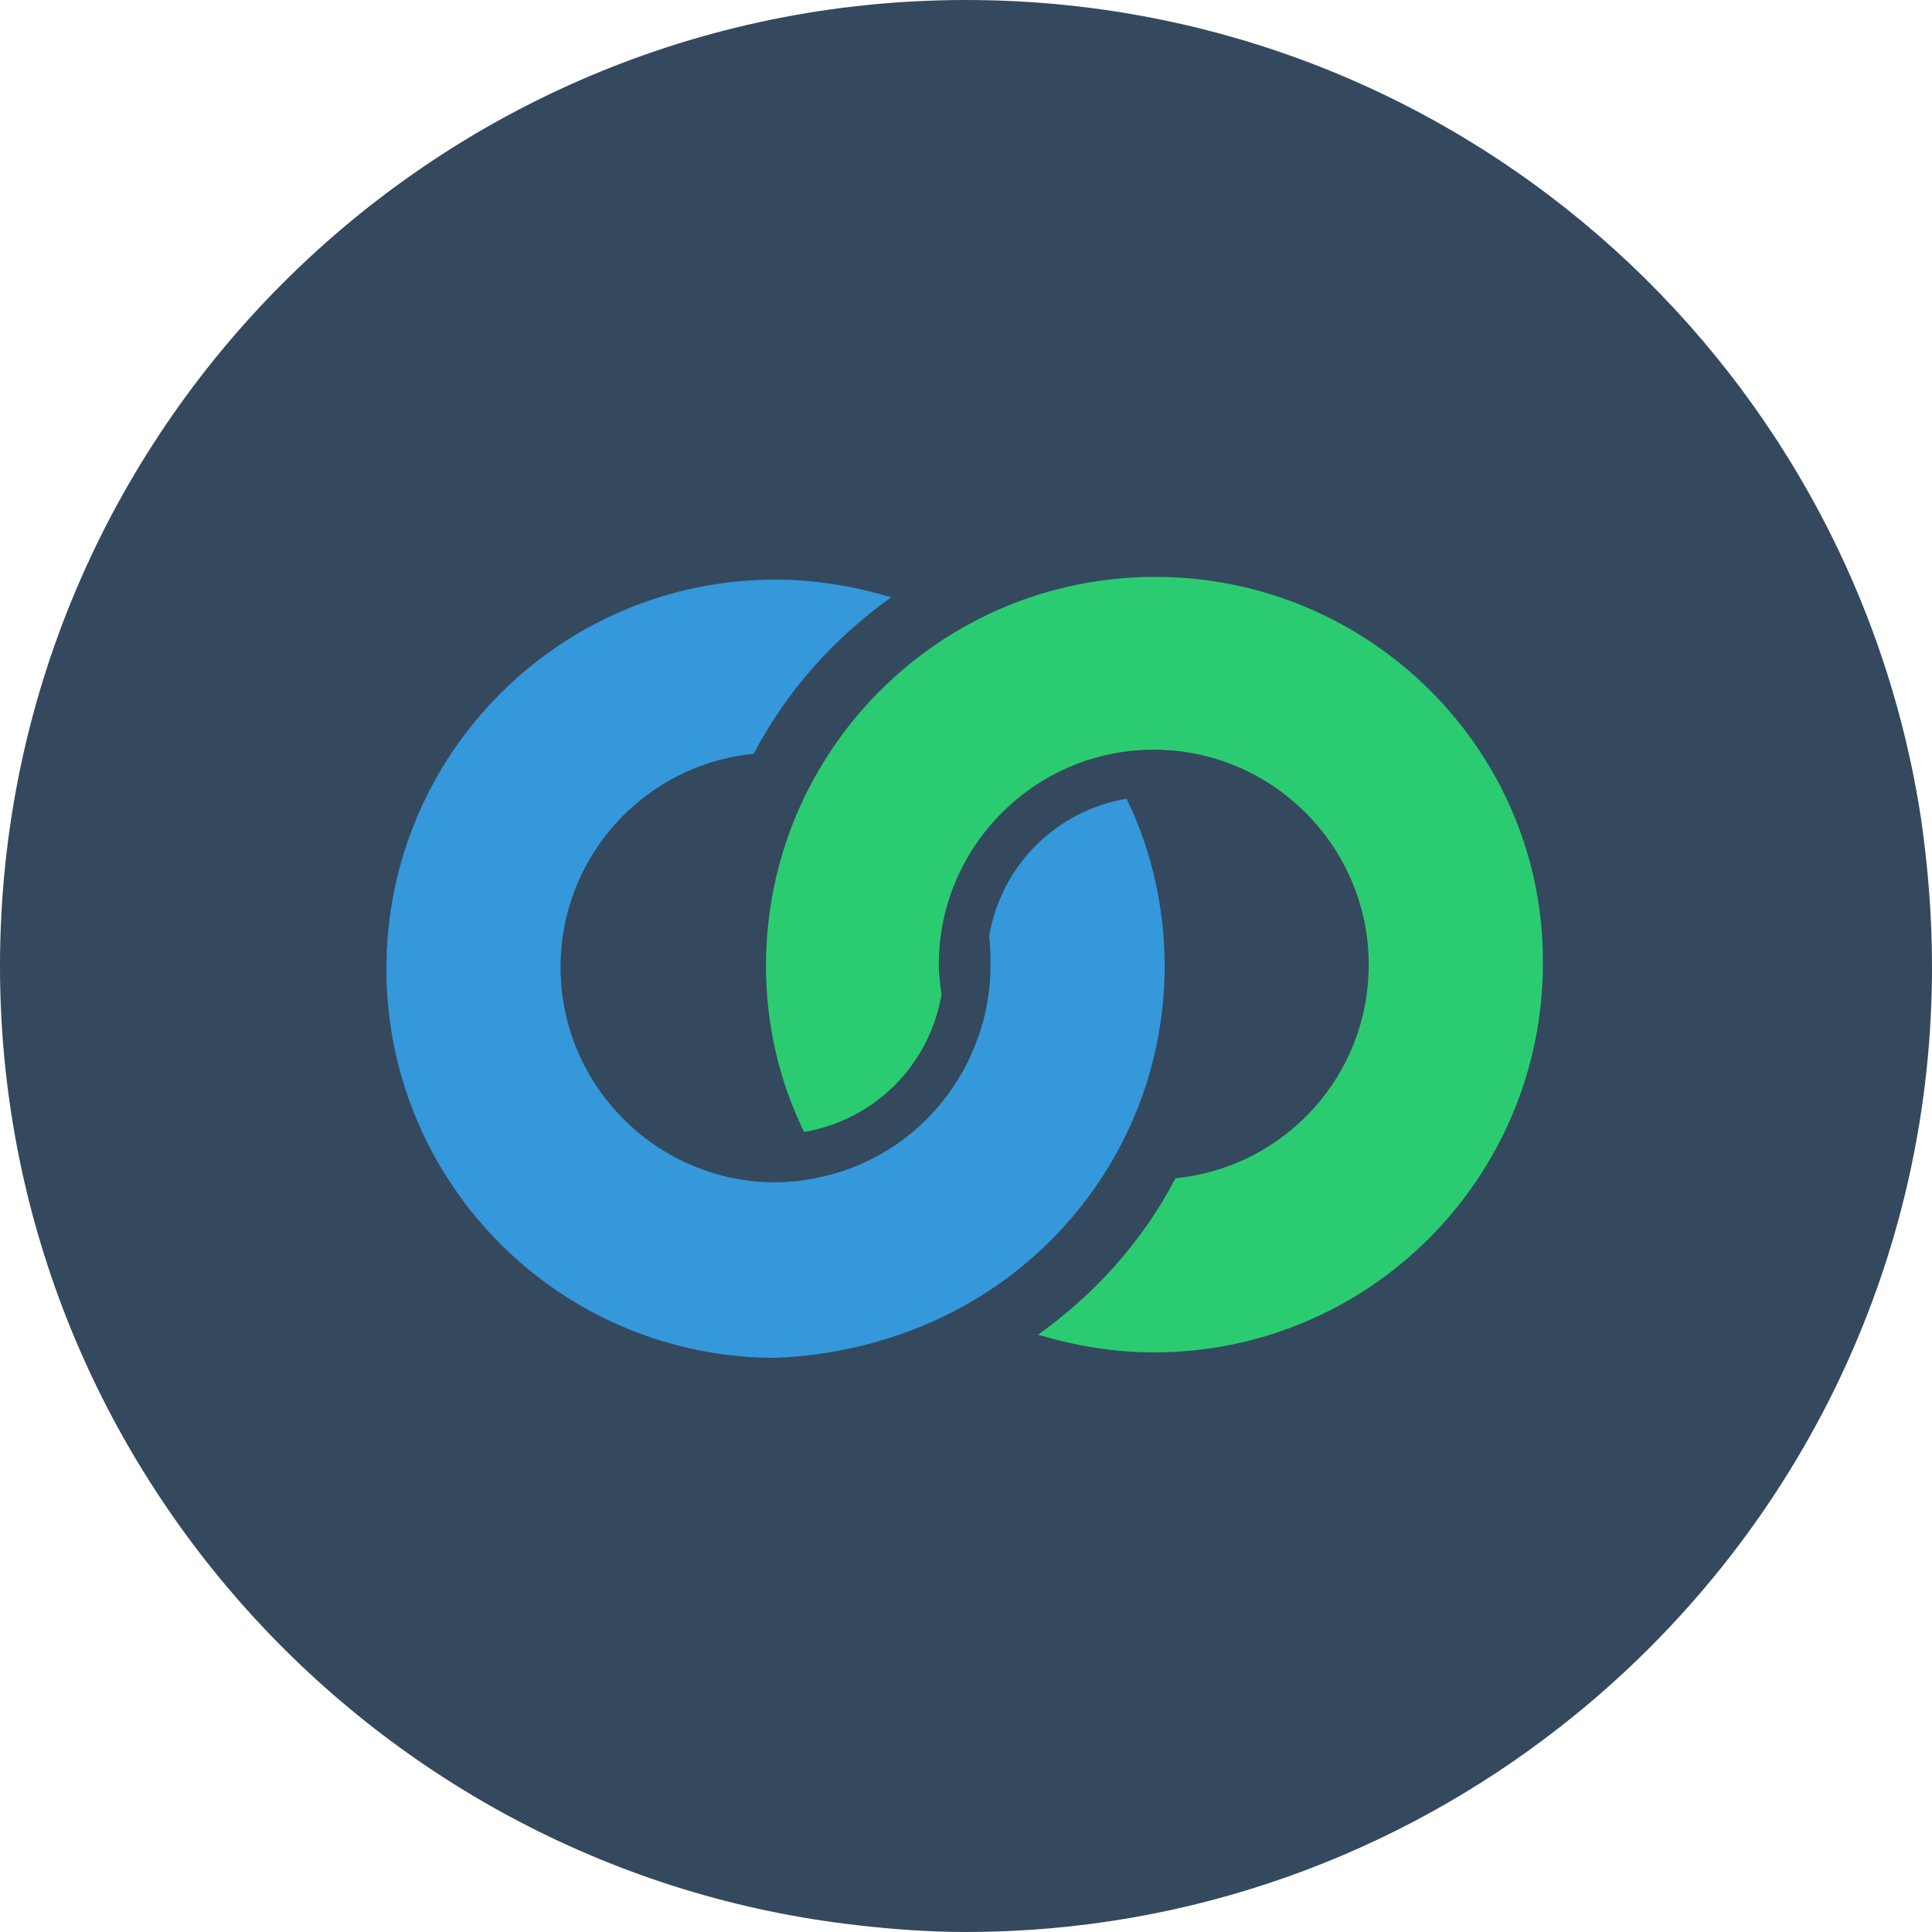 <?xml version="1.0" encoding="utf-8"?>
<!-- Generator: Adobe Illustrator 19.2.1, SVG Export Plug-In . SVG Version: 6.00 Build 0)  -->
<svg version="1.1" id="Layer_1" xmlns="http://www.w3.org/2000/svg" xmlns:xlink="http://www.w3.org/1999/xlink" x="0px" y="0px"
	 viewBox="0 0 142 142" style="enable-background:new 0 0 142 142;" xml:space="preserve">
<style type="text/css">
	.st0{fill:#34495E;}
	.st1{fill-rule:evenodd;clip-rule:evenodd;fill:#3498DB;}
	.st2{fill-rule:evenodd;clip-rule:evenodd;fill:#2BCC71;}
</style>
<g>
	<path class="st0" d="M142,71c0,0.1,0,0.3,0,0.4c-0.1,22.6-10.8,42.6-27.3,55.5c-12,9.4-27.2,15.1-43.7,15.1c-2.7,0-5.4-0.2-8-0.5
		c-35.4-4-63-34.1-63-70.5C0,31.8,31.8,0,71,0c35.6,0,65,26.1,70.2,60.2C141.7,63.7,142,67.3,142,71z"/>
	<g>
		<path class="st1" d="M71,95.9C79.7,91,85.6,81.7,85.6,71c0-4.4-1-8.6-2.8-12.3c0,0,0,0,0,0c-5.2,0.9-9.2,4.9-10.1,10.1
			c0,0,0,0,0,0c0.1,0.7,0.1,1.4,0.1,2.2c0,2.7-0.7,5.2-1.9,7.5c0,0,0,0,0,0c-2.1,3.9-5.7,6.8-10.1,7.9c0,0,0,0,0,0c0,0,0,0,0,0
			c-1.2,0.3-2.5,0.5-3.8,0.5c-8.7,0-15.8-7.1-15.8-15.8c0-8.2,6.2-14.9,14.2-15.7c0,0,0,0,0,0c2.4-4.6,5.9-8.5,10.1-11.5
			c-2.7-0.8-5.5-1.3-8.5-1.3c-15.8,0-28.6,12.8-28.6,28.6c0,15.8,12.8,28.6,28.6,28.6C62.1,99.6,66.9,98.2,71,95.9
			C71,95.9,71,95.9,71,95.9C71,95.9,71,95.9,71,95.9z"/>
		<path class="st2" d="M84.9,42.4c-15.8,0-28.6,12.8-28.6,28.6c0,4.4,1,8.5,2.8,12.2c0,0,0,0,0,0c5.2-0.9,9.2-4.9,10.1-10.1
			c0,0,0,0,0,0c-0.1-0.7-0.2-1.5-0.2-2.2c0-8.7,7.1-15.8,15.8-15.8c8.7,0,15.8,7.1,15.8,15.8c0,8.2-6.2,14.9-14.2,15.7c0,0,0,0,0,0
			c-2.4,4.6-5.9,8.5-10.1,11.5c0,0,0,0,0,0c2.7,0.8,5.5,1.3,8.5,1.3c15.8,0,28.6-12.8,28.6-28.6C113.5,55.2,100.7,42.4,84.9,42.4z"
			/>
	</g>
</g>
</svg>
